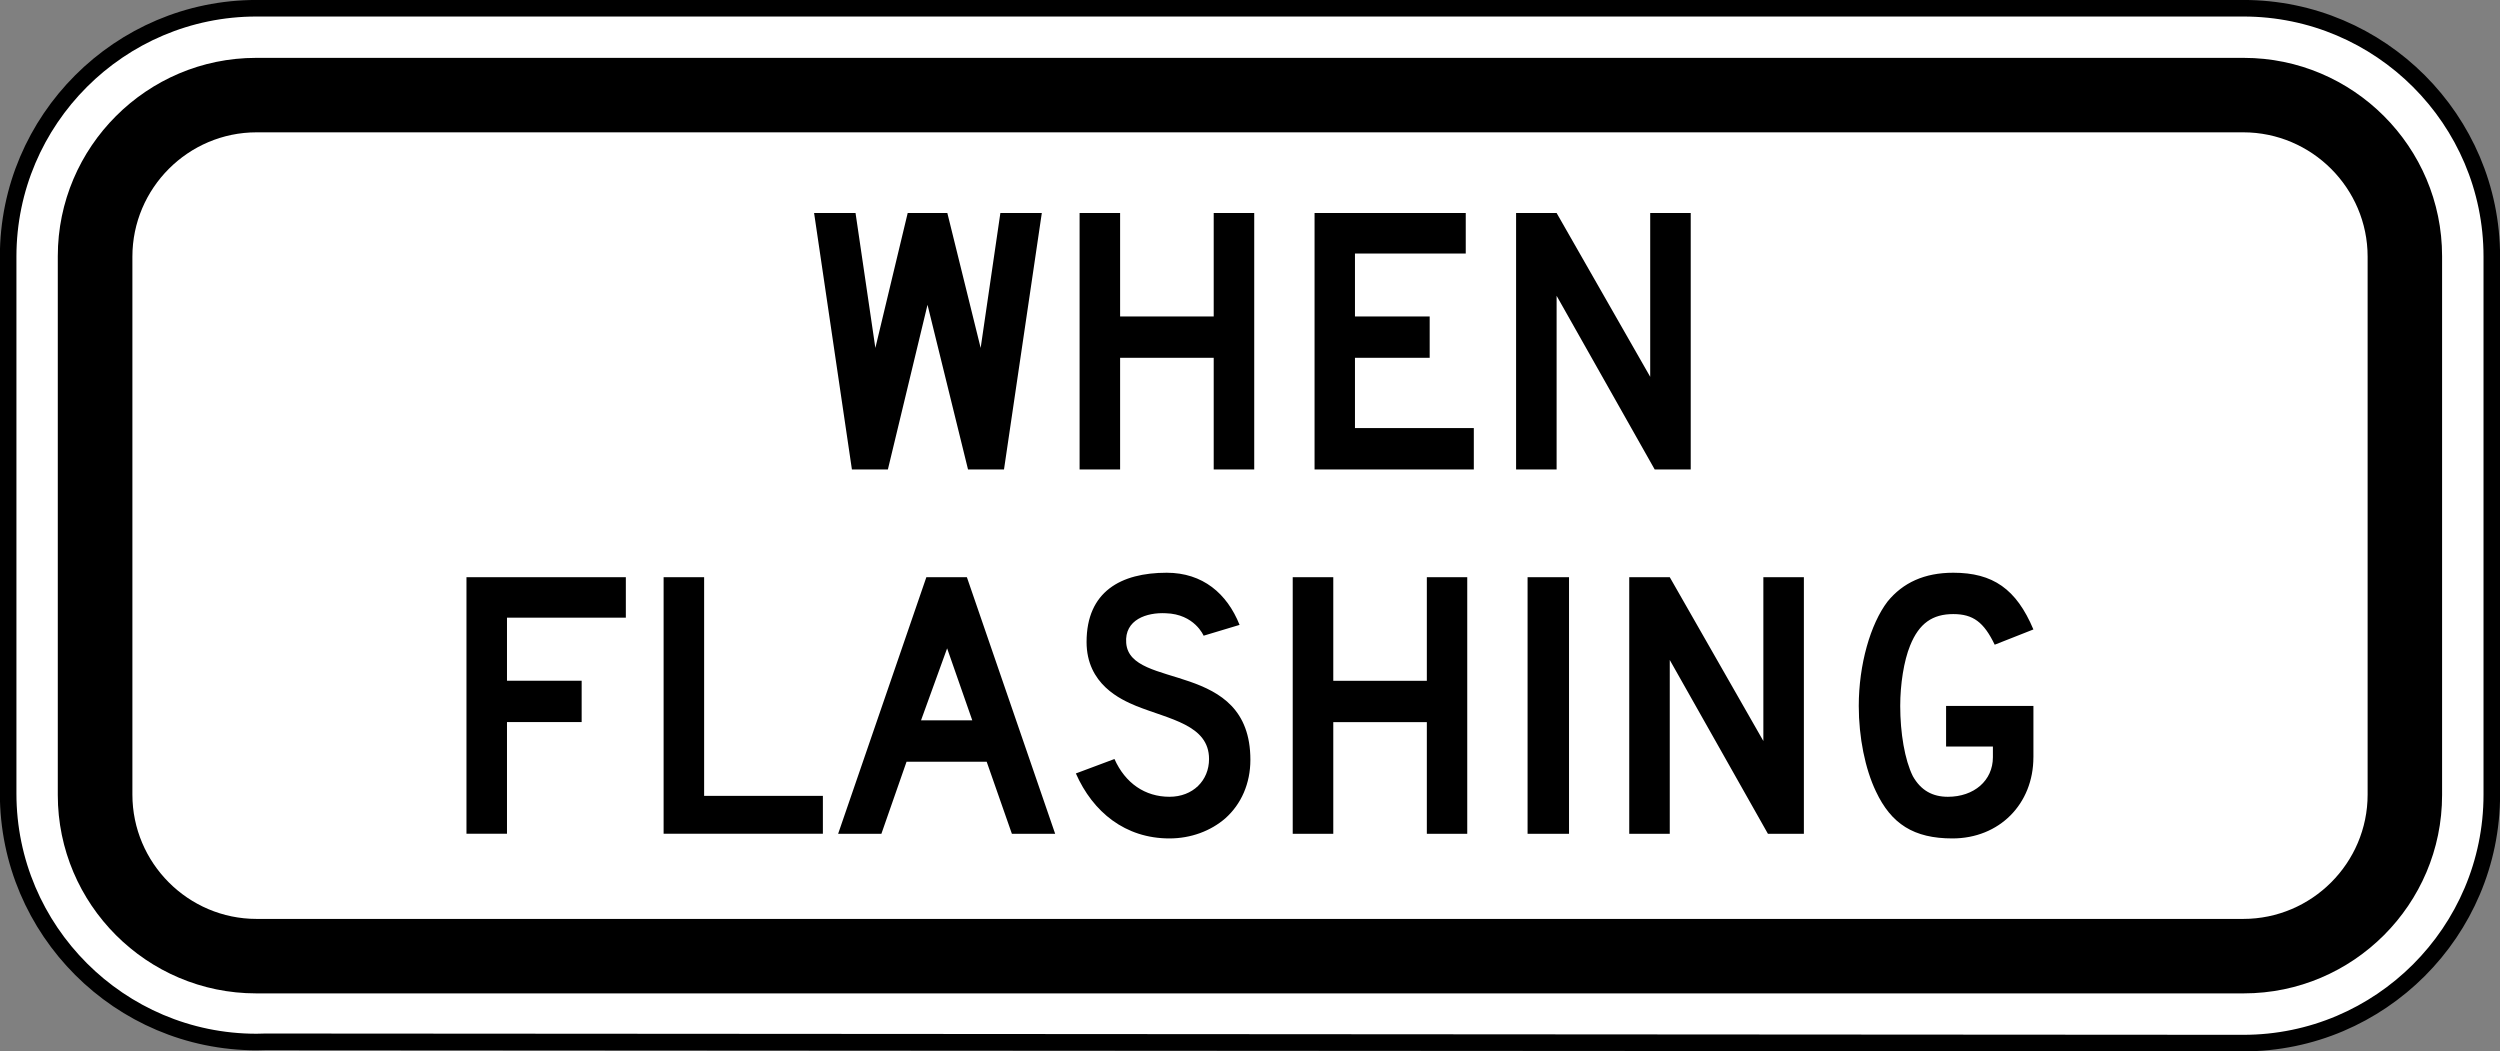 <?xml version="1.0" encoding="UTF-8" standalone="no"?>
<!-- Created with Inkscape (http://www.inkscape.org/) -->

<svg
   xmlns:dc="http://purl.org/dc/elements/1.1/"
   xmlns:cc="http://creativecommons.org/ns#"
   xmlns:rdf="http://www.w3.org/1999/02/22-rdf-syntax-ns#"
   xmlns:svg="http://www.w3.org/2000/svg"
   xmlns="http://www.w3.org/2000/svg"
   xmlns:sodipodi="http://sodipodi.sourceforge.net/DTD/sodipodi-0.dtd"
   xmlns:inkscape="http://www.inkscape.org/namespaces/inkscape"
   width="226.5"
   height="95.25"
   id="svg3562"
   version="1.1"
   inkscape:version="0.48.2 r9819"
   sodipodi:docname="MUTCD S4-2P.svg">
  <rect width="100%" height="100%" fill="#808080" stroke="none"/>
  <defs
     id="defs3564">
    <inkscape:perspective
       sodipodi:type="inkscape:persp3d"
       inkscape:vp_x="0 : 526.18109 : 1"
       inkscape:vp_y="0 : 1000 : 0"
       inkscape:vp_z="744.09448 : 526.18109 : 1"
       inkscape:persp3d-origin="372.04724 : 350.78739 : 1"
       id="perspective3570" />
    <inkscape:perspective
       id="perspective3595"
       inkscape:persp3d-origin="301.91901 : 198.427 : 1"
       inkscape:vp_z="603.83801 : 297.6405 : 1"
       inkscape:vp_y="0 : 1000 : 0"
       inkscape:vp_x="0 : 297.6405 : 1"
       sodipodi:type="inkscape:persp3d" />
    <inkscape:perspective
       id="perspective3615"
       inkscape:persp3d-origin="0.5 : 0.33333333 : 1"
       inkscape:vp_z="1 : 0.5 : 1"
       inkscape:vp_y="0 : 1000 : 0"
       inkscape:vp_x="0 : 0.5 : 1"
       sodipodi:type="inkscape:persp3d" />
    <inkscape:perspective
       id="perspective4061"
       inkscape:persp3d-origin="0.5 : 0.33333333 : 1"
       inkscape:vp_z="1 : 0.5 : 1"
       inkscape:vp_y="0 : 1000 : 0"
       inkscape:vp_x="0 : 0.5 : 1"
       sodipodi:type="inkscape:persp3d" />
    <inkscape:perspective
       id="perspective4872"
       inkscape:persp3d-origin="263 : 175.33333 : 1"
       inkscape:vp_z="526 : 263 : 1"
       inkscape:vp_y="0 : 1000 : 0"
       inkscape:vp_x="0 : 263 : 1"
       sodipodi:type="inkscape:persp3d" />
    <inkscape:perspective
       id="perspective4933"
       inkscape:persp3d-origin="0.5 : 0.33333333 : 1"
       inkscape:vp_z="1 : 0.5 : 1"
       inkscape:vp_y="0 : 1000 : 0"
       inkscape:vp_x="0 : 0.5 : 1"
       sodipodi:type="inkscape:persp3d" />
    <inkscape:perspective
       id="perspective4966"
       inkscape:persp3d-origin="0.5 : 0.33333333 : 1"
       inkscape:vp_z="1 : 0.5 : 1"
       inkscape:vp_y="0 : 1000 : 0"
       inkscape:vp_x="0 : 0.5 : 1"
       sodipodi:type="inkscape:persp3d" />
    <inkscape:perspective
       id="perspective3614"
       inkscape:persp3d-origin="0.5 : 0.33333333 : 1"
       inkscape:vp_z="1 : 0.5 : 1"
       inkscape:vp_y="0 : 1000 : 0"
       inkscape:vp_x="0 : 0.5 : 1"
       sodipodi:type="inkscape:persp3d" />
    <inkscape:perspective
       id="perspective3653"
       inkscape:persp3d-origin="0.5 : 0.33333333 : 1"
       inkscape:vp_z="1 : 0.5 : 1"
       inkscape:vp_y="0 : 1000 : 0"
       inkscape:vp_x="0 : 0.5 : 1"
       sodipodi:type="inkscape:persp3d" />
    <inkscape:perspective
       id="perspective3701"
       inkscape:persp3d-origin="0.5 : 0.33333333 : 1"
       inkscape:vp_z="1 : 0.5 : 1"
       inkscape:vp_y="0 : 1000 : 0"
       inkscape:vp_x="0 : 0.5 : 1"
       sodipodi:type="inkscape:persp3d" />
    <inkscape:perspective
       id="perspective4525"
       inkscape:persp3d-origin="0.5 : 0.33333333 : 1"
       inkscape:vp_z="1 : 0.5 : 1"
       inkscape:vp_y="0 : 1000 : 0"
       inkscape:vp_x="0 : 0.5 : 1"
       sodipodi:type="inkscape:persp3d" />
    <inkscape:perspective
       id="perspective4729"
       inkscape:persp3d-origin="301.91901 : 198.427 : 1"
       inkscape:vp_z="603.83801 : 297.6405 : 1"
       inkscape:vp_y="0 : 1000 : 0"
       inkscape:vp_x="0 : 297.6405 : 1"
       sodipodi:type="inkscape:persp3d" />
    <inkscape:perspective
       id="perspective4759"
       inkscape:persp3d-origin="0.5 : 0.33333333 : 1"
       inkscape:vp_z="1 : 0.5 : 1"
       inkscape:vp_y="0 : 1000 : 0"
       inkscape:vp_x="0 : 0.5 : 1"
       sodipodi:type="inkscape:persp3d" />
    <inkscape:perspective
       id="perspective4793"
       inkscape:persp3d-origin="0.5 : 0.33333333 : 1"
       inkscape:vp_z="1 : 0.5 : 1"
       inkscape:vp_y="0 : 1000 : 0"
       inkscape:vp_x="0 : 0.5 : 1"
       sodipodi:type="inkscape:persp3d" />
  </defs>
  <sodipodi:namedview
     id="base"
     pagecolor="#ffffff"
     bordercolor="#666666"
     borderopacity="1.0"
     inkscape:pageopacity="0.0"
     inkscape:pageshadow="2"
     inkscape:zoom="3.4935116"
     inkscape:cx="102.47123"
     inkscape:cy="10.313331"
     inkscape:document-units="px"
     inkscape:current-layer="layer1"
     showgrid="false"
     inkscape:window-width="1280"
     inkscape:window-height="1004"
     inkscape:window-x="-8"
     inkscape:window-y="-8"
     inkscape:window-maximized="1"
     fit-margin-top="0"
     fit-margin-left="0"
     fit-margin-right="0"
     fit-margin-bottom="0" />
  <g
     inkscape:label="Livello 1"
     inkscape:groupmode="layer"
     id="layer1"
     transform="translate(1788.906,2402.719)">
    <g
       display="none"
       id="Layer_1_1_"
       style="display:none"
       transform="translate(-179.268,166.651)">
      <path
         id="path3574"
         enable-background="new    "
         d=""
         display="inline"
         style="fill:none;display:inline"
         inkscape:connector-curvature="0" />
    </g>
    <g
       display="none"
       id="Layer_3"
       transform="translate(-859.876,144.758)"
       style="display:none">
      <line
         y2="395.001"
         x2="154.057"
         y1="342.679"
         x1="207.533"
         display="inline"
         id="line7934"
         style="fill:none;display:inline" />
    </g>
    <path
       d="m -1765.669,-2401.972 180.014,0 c 12.399,0 22.506,10.107 22.506,22.497 l 0,48.754 c 0,12.399 -10.107,22.506 -22.506,22.506 l -179.199,-0.117 c -0.277,0.01 -0.539,0.019 -0.816,0.019 -12.39,0 -22.497,-10.112 -22.497,-22.506 l 0,-48.656 c 0,-12.39 10.107,-22.497 22.497,-22.497 z"
       style="fill:#ffffff;stroke:#000000;stroke-width:1.5;stroke-linecap:butt;stroke-linejoin:miter;stroke-miterlimit:4;stroke-opacity:1;stroke-dasharray:none"
       id="path3151"
       inkscape:connector-curvature="0" />
    <path
       d="m -1765.706,-2397.476 180.089,0 c 9.901,0 17.964,8.068 17.964,17.964 l 0,48.829 c 0,9.896 -8.063,17.964 -17.964,17.964 l -180.089,0 c -9.887,0 -17.964,-8.068 -17.964,-17.964 l 0,-48.829 c 0,-9.896 8.077,-17.964 17.964,-17.964"
       style="fill:#000000;fill-opacity:1;fill-rule:evenodd;stroke:none"
       id="path3155"
       inkscape:connector-curvature="0" />
    <path
       d="m -1765.66,-2390.73 179.996,0 c 6.202,0 11.265,5.068 11.265,11.265 l 0,48.735 c 0,6.202 -5.063,11.265 -11.265,11.265 l -179.996,0 c -6.197,0 -11.251,-5.063 -11.251,-11.265 l 0,-48.735 c 0,-6.197 5.053,-11.265 11.251,-11.265"
       style="fill:#ffffff;fill-opacity:1;fill-rule:evenodd;stroke:none"
       id="path3159"
       inkscape:connector-curvature="0" />
    <path
       d="m -1635.726,-2360.184 0,-23.238 -3.671,0 0,14.842 -8.48,-14.842 -3.671,0 0,23.238 3.671,0 0,-15.737 8.888,15.737 3.263,0 z m -19.652,0 0,-3.755 -10.768,0 0,-6.361 6.769,0 0,-3.746 -6.769,0 0,-5.705 10.037,0 0,-3.671 -13.698,0 0,23.238 14.429,0 z m -19.895,0 0,-23.238 -3.671,0 0,9.376 -8.48,0 0,-9.376 -3.671,0 0,23.238 3.671,0 0,-10.116 8.48,0 0,10.116 3.671,0 z m -19.244,-23.238 -3.755,0 -1.786,12.226 -3.019,-12.226 -3.591,0 -2.93,12.226 -1.796,-12.226 -3.755,0 3.427,23.238 3.258,0 3.591,-14.921 3.671,14.921 3.258,0 3.427,-23.238 z"
       style="fill:#000000;fill-opacity:1;fill-rule:evenodd;stroke:none"
       id="path3163"
       inkscape:connector-curvature="0" />
    <path
       d="m -1604.678,-2334.115 0,-4.646 -7.913,0 0,3.675 4.242,0 0,0.97 c 0,2.124 -1.716,3.586 -4.079,3.586 -1.378,0 -2.442,-0.567 -3.174,-1.866 -0.736,-1.477 -1.144,-3.919 -1.144,-6.366 0,-1.96 0.328,-4.074 0.895,-5.466 0.816,-2.03 2.044,-2.855 3.91,-2.855 1.795,0 2.775,0.731 3.755,2.775 l 3.506,-1.383 c -1.547,-3.671 -3.671,-5.138 -7.261,-5.138 -2.611,0 -4.561,0.9 -5.954,2.611 -1.547,2.03 -2.607,5.705 -2.607,9.455 0,2.85 0.577,5.705 1.556,7.749 1.383,2.939 3.422,4.257 6.929,4.257 4.242,0 7.337,-3.113 7.337,-7.36 m -20.795,6.938 0,-23.247 -3.671,0 0,14.842 -8.48,-14.842 -3.671,0 0,23.247 3.671,0 0,-15.747 8.893,15.747 3.258,0 z m -21.278,-23.247 -3.755,0 0,23.247 3.755,0 0,-23.247 z m -9.221,23.247 0,-23.247 -3.661,0 0,9.385 -8.476,0 0,-9.385 -3.675,0 0,23.247 3.675,0 0,-10.117 8.476,0 0,10.117 3.661,0 z m -19.647,-6.694 c 0,-9.127 -10.923,-6.268 -11.251,-10.59 -0.169,-2.124 1.875,-2.785 3.586,-2.696 2.611,0.075 3.427,2.035 3.427,2.035 l 3.258,-0.98 c -1.135,-2.845 -3.342,-4.725 -6.601,-4.725 -4.158,0 -7.261,1.711 -7.261,6.272 0,3.835 3.103,5.218 4.486,5.794 3.024,1.219 6.61,1.716 6.61,4.81 0,1.96 -1.472,3.422 -3.586,3.422 -2.208,0 -4.003,-1.224 -4.983,-3.422 l -3.497,1.308 c 1.547,3.506 4.477,5.888 8.48,5.888 1.95,0 3.741,-0.68 5.053,-1.814 1.463,-1.299 2.278,-3.183 2.278,-5.302 m -25.197,-3.586 -4.641,0 2.363,-6.521 2.278,6.521 z m 7.51,10.28 -7.998,-23.247 -3.671,0 -7.993,23.247 3.919,0 2.278,-6.526 7.261,0 2.283,6.526 3.919,0 z m -21.044,0 0,-3.432 -10.759,0 0,-19.816 -3.671,0 0,23.247 14.429,0 z m -17.852,-19.577 0,-3.671 -14.439,0 0,23.247 3.671,0 0,-10.117 6.765,0 0,-3.746 -6.765,0 0,-5.715 10.768,0 z"
       style="fill:#000000;fill-opacity:1;fill-rule:evenodd;stroke:none"
       id="path3167"
       inkscape:connector-curvature="0" />
  </g>
</svg>
